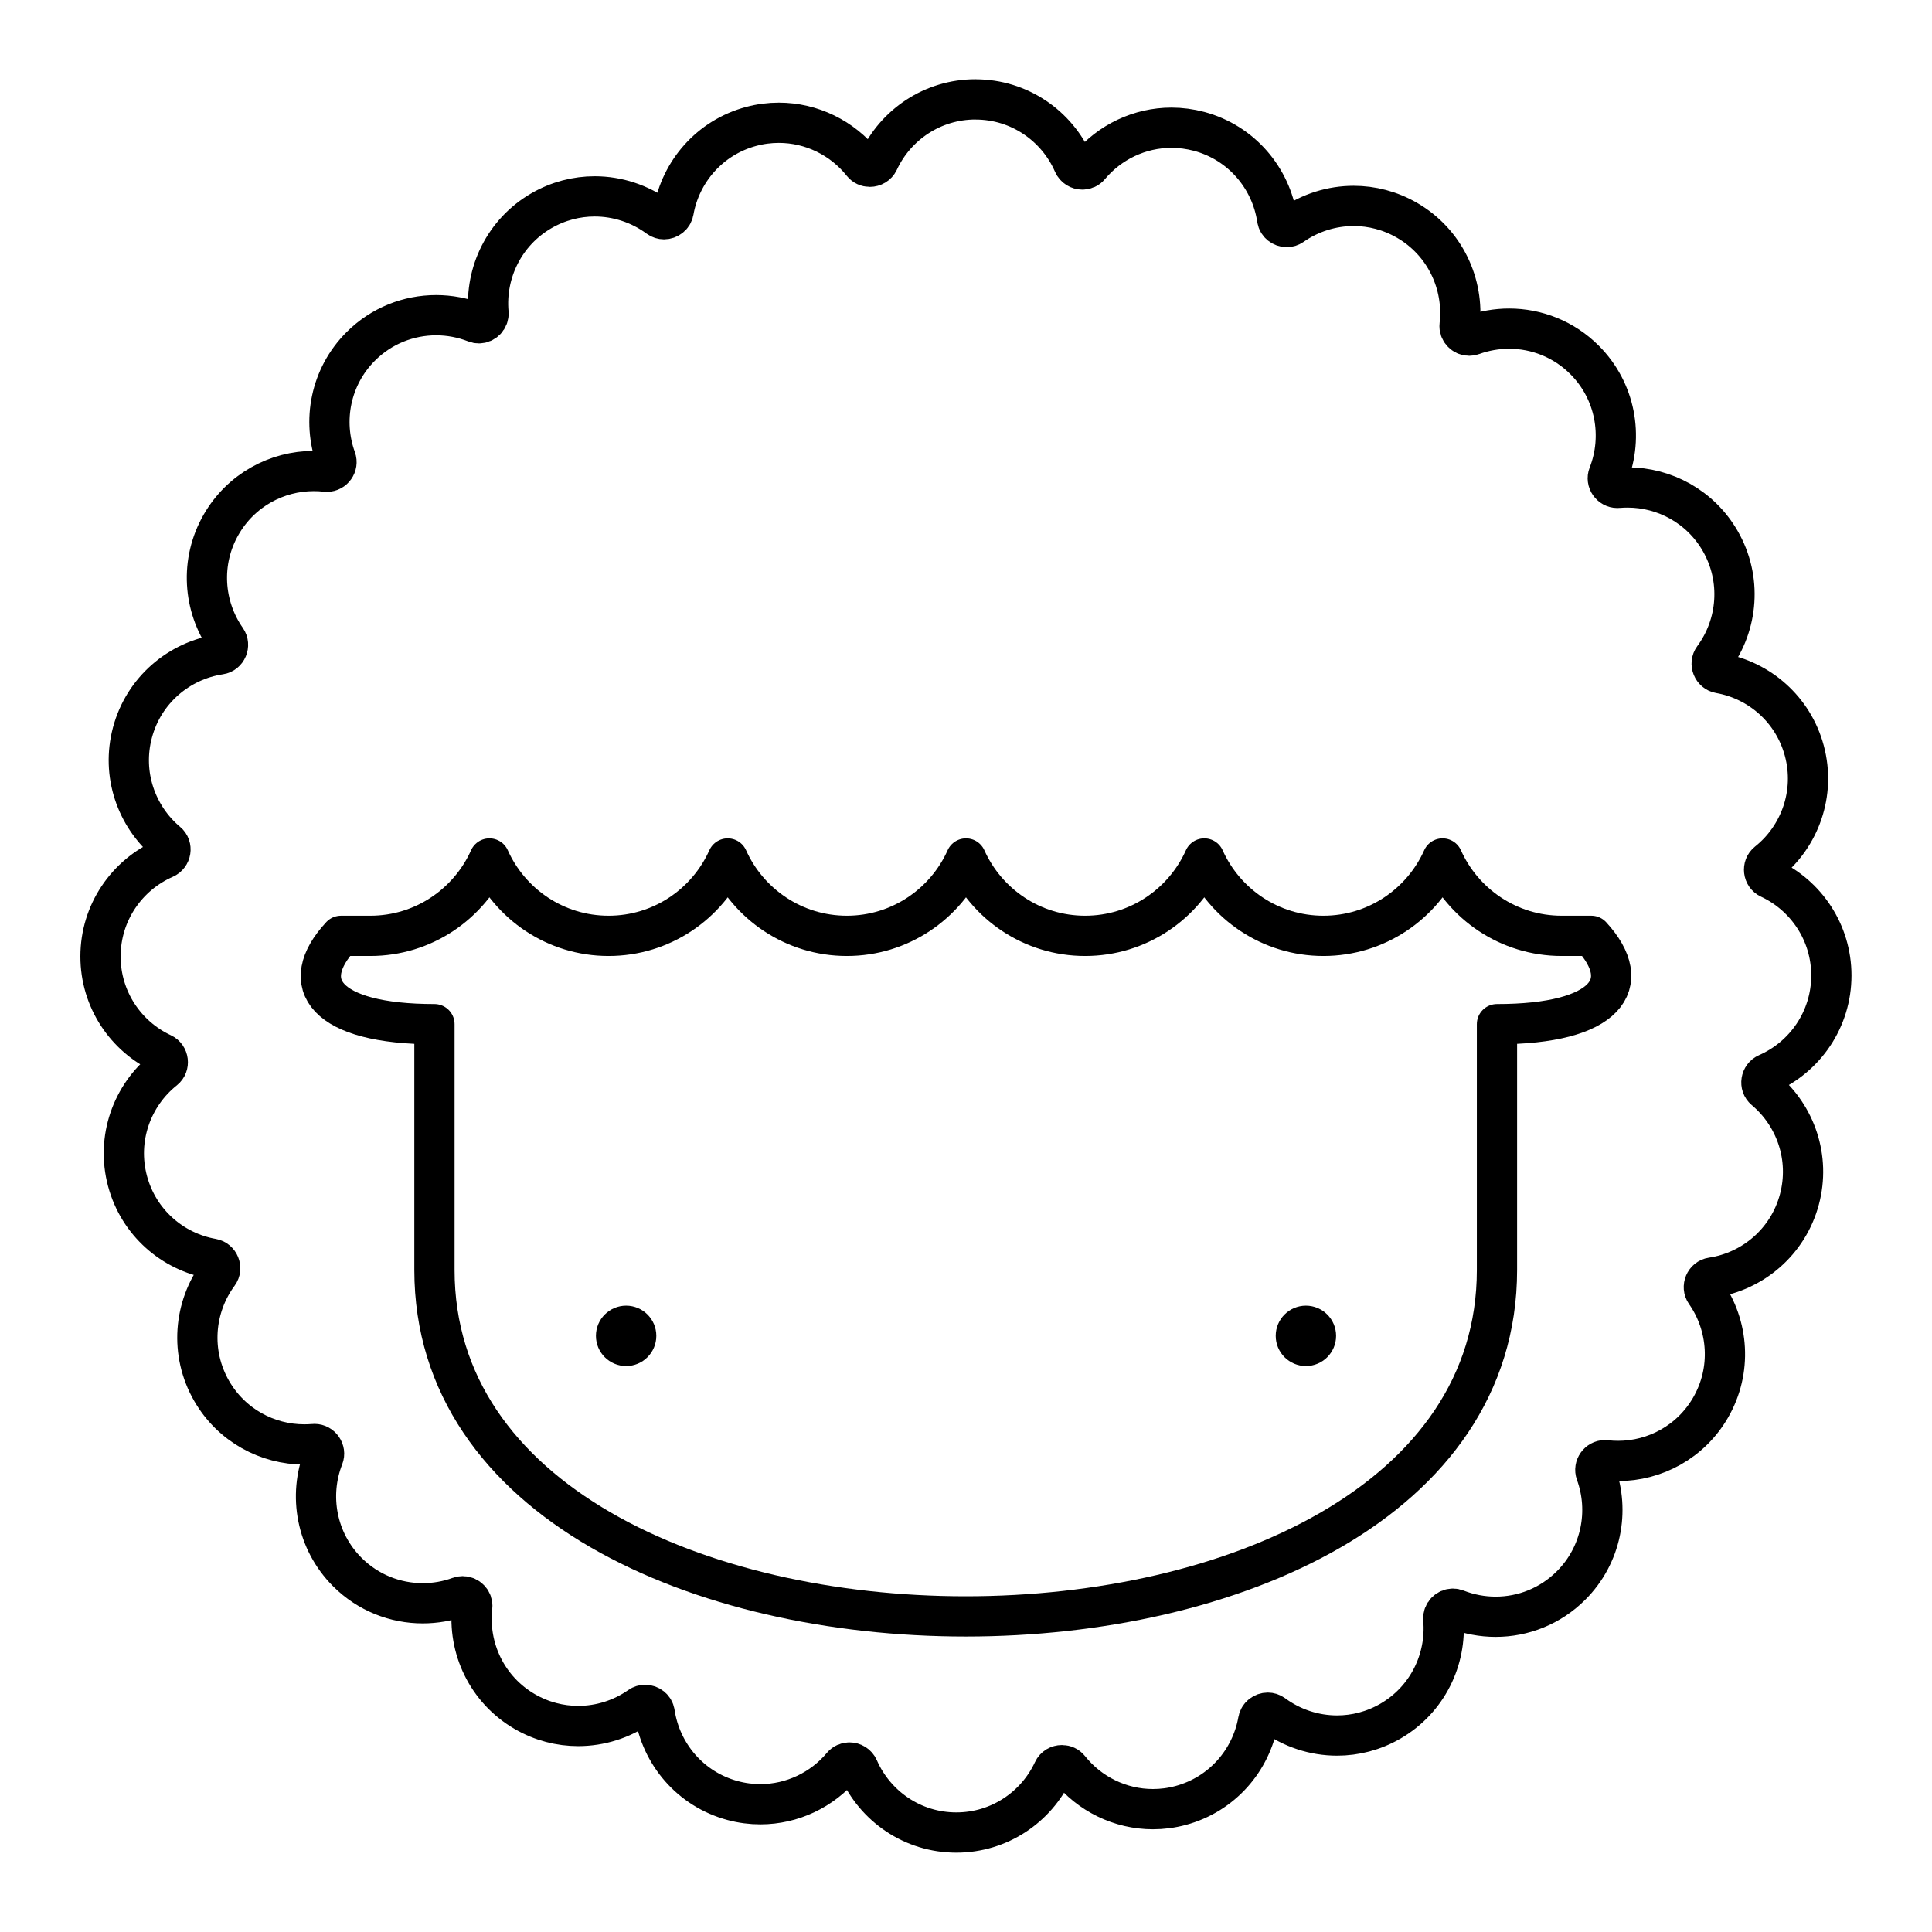 <?xml version="1.0" encoding="UTF-8"?><svg id="b" xmlns="http://www.w3.org/2000/svg" viewBox="0 0 48 48"><defs><style>.e{fill:#000;}.f{fill:none;stroke:#000;stroke-linecap:round;stroke-linejoin:round;}</style></defs><path id="c" class="f" d="m24.237,2.47c1.089,0,2.022.657,2.432,1.596.041.094.132.145.223.145.065,0,.131-.026.178-.083.499-.597,1.244-.955,2.035-.955.227,0,.458.03.688.091,1.054.283,1.786,1.162,1.938,2.177.018.121.126.2.238.2.045,0,.092-.013.133-.042.449-.315.985-.483,1.53-.483.45,0,.905.115,1.323.356.945.546,1.425,1.585,1.309,2.605-.017.144.104.263.238.263.026,0,.053-.004.079-.014.294-.107.604-.161.913-.161.679,0,1.357.259,1.875.778.771.772.967,1.9.592,2.855-.061.155.06.324.222.324.007,0,.014-0.0.021-.001.078-.007.155-.01.233-.01.917,0,1.809.475,2.301,1.328.545.946.443,2.086-.167,2.911-.103.139-.019.345.151.375.986.173,1.831.898,2.107,1.93.282,1.055-.111,2.13-.914,2.769-.135.108-.108.328.049.401.907.423,1.536,1.342,1.536,2.41,0,1.091-.656,2.025-1.593,2.436-.161.07-.197.289-.063.402.768.644,1.138,1.695.862,2.727-.282,1.055-1.16,1.789-2.174,1.941-.171.025-.257.23-.158.372.574.82.66,1.931.127,2.856-.492.853-1.383,1.328-2.301,1.328-.1,0-.201-.006-.301-.017-.009-.001-.018-.002-.026-.002-.159,0-.279.165-.223.32.343.941.139,2.037-.616,2.792-.518.519-1.196.778-1.875.778-.332,0-.663-.062-.977-.185-.028-.011-.056-.016-.084-.016-.132,0-.251.116-.239.259.088.998-.392,2.003-1.316,2.537-.417.241-.873.356-1.323.356-.567,0-1.125-.183-1.585-.523-.042-.031-.09-.045-.137-.045-.11,0-.217.077-.238.196-.173.987-.897,1.833-1.927,2.11-.23.062-.461.091-.688.091-.814,0-1.578-.378-2.078-1.006-.047-.059-.115-.087-.183-.087-.088,0-.176.047-.217.136-.423.908-1.34,1.538-2.407,1.538-1.089,0-2.022-.657-2.432-1.595-.041-.094-.132-.145-.223-.145-.065,0-.131.026-.178.082-.499.597-1.244.955-2.035.955-.227,0-.458-.029-.688-.091-1.054-.283-1.786-1.162-1.938-2.177-.018-.122-.126-.201-.238-.201-.045,0-.092.013-.133.042-.449.315-.985.483-1.53.483-.45,0-.905-.115-1.323-.356-.945-.546-1.425-1.585-1.309-2.605.017-.144-.104-.263-.238-.263-.026,0-.053.004-.079.014-.294.108-.604.161-.913.161-.679,0-1.357-.259-1.875-.777-.771-.773-.967-1.901-.592-2.856.061-.154-.06-.324-.222-.324-.007,0-.014 0-.021.001-.078.007-.155.01-.233.01-.917,0-1.809-.475-2.301-1.328-.545-.946-.443-2.086.167-2.911.103-.139.019-.345-.151-.375-.986-.173-1.831-.898-2.107-1.93-.282-1.055.111-2.13.914-2.769.135-.108.108-.328-.049-.401-.907-.423-1.536-1.342-1.536-2.41,0-1.09.656-2.025,1.594-2.436.16-.07.197-.289.062-.401-.768-.644-1.138-1.695-.862-2.727.282-1.055,1.16-1.789,2.174-1.941.171-.025.257-.23.158-.372-.574-.82-.66-1.931-.127-2.856.492-.853,1.383-1.328,2.301-1.328.1,0,.2.005.301.017.009.001.018.001.026.001.159,0,.279-.165.222-.32-.343-.942-.139-2.037.615-2.792.518-.519,1.196-.777,1.875-.777.332,0,.663.062.977.185.028.011.056.016.084.016.132,0,.251-.116.239-.259-.088-.998.392-2.003,1.316-2.538.418-.241.873-.356,1.323-.356.567,0,1.125.183,1.585.523.042.031.09.045.137.045.11,0,.217-.077.238-.196.173-.987.897-1.833,1.927-2.11.23-.062.461-.091.688-.091.814,0,1.578.378,2.078,1.006.047.059.115.087.183.087.088,0,.176-.048.218-.136.422-.908,1.34-1.538,2.407-1.538"/><g id="d"><path class="f" d="m39.536,23.251h-.736c-1.32,0-2.453-.79-2.96-1.922-.507,1.132-1.641,1.922-2.96,1.922s-2.453-.79-2.96-1.922c-.507,1.132-1.641,1.922-2.96,1.922s-2.453-.79-2.96-1.922c-.507,1.132-1.641,1.922-2.96,1.922s-2.453-.79-2.96-1.922c-.507,1.132-1.64,1.922-2.96,1.922s-2.453-.79-2.96-1.922c-.507,1.132-1.641,1.922-2.96,1.922h-.728c-1.104,1.189-.404,2.194,2.322,2.194v6.106c0,5.738,6.599,8.608,13.199,8.608s13.199-2.869,13.199-8.608v-6.106c2.728,0,3.44-1.004,2.345-2.194"/></g><circle class="e" cx="15.556" cy="33.189" r=".75"/><circle class="e" cx="32.445" cy="33.189" r=".75"/></svg>